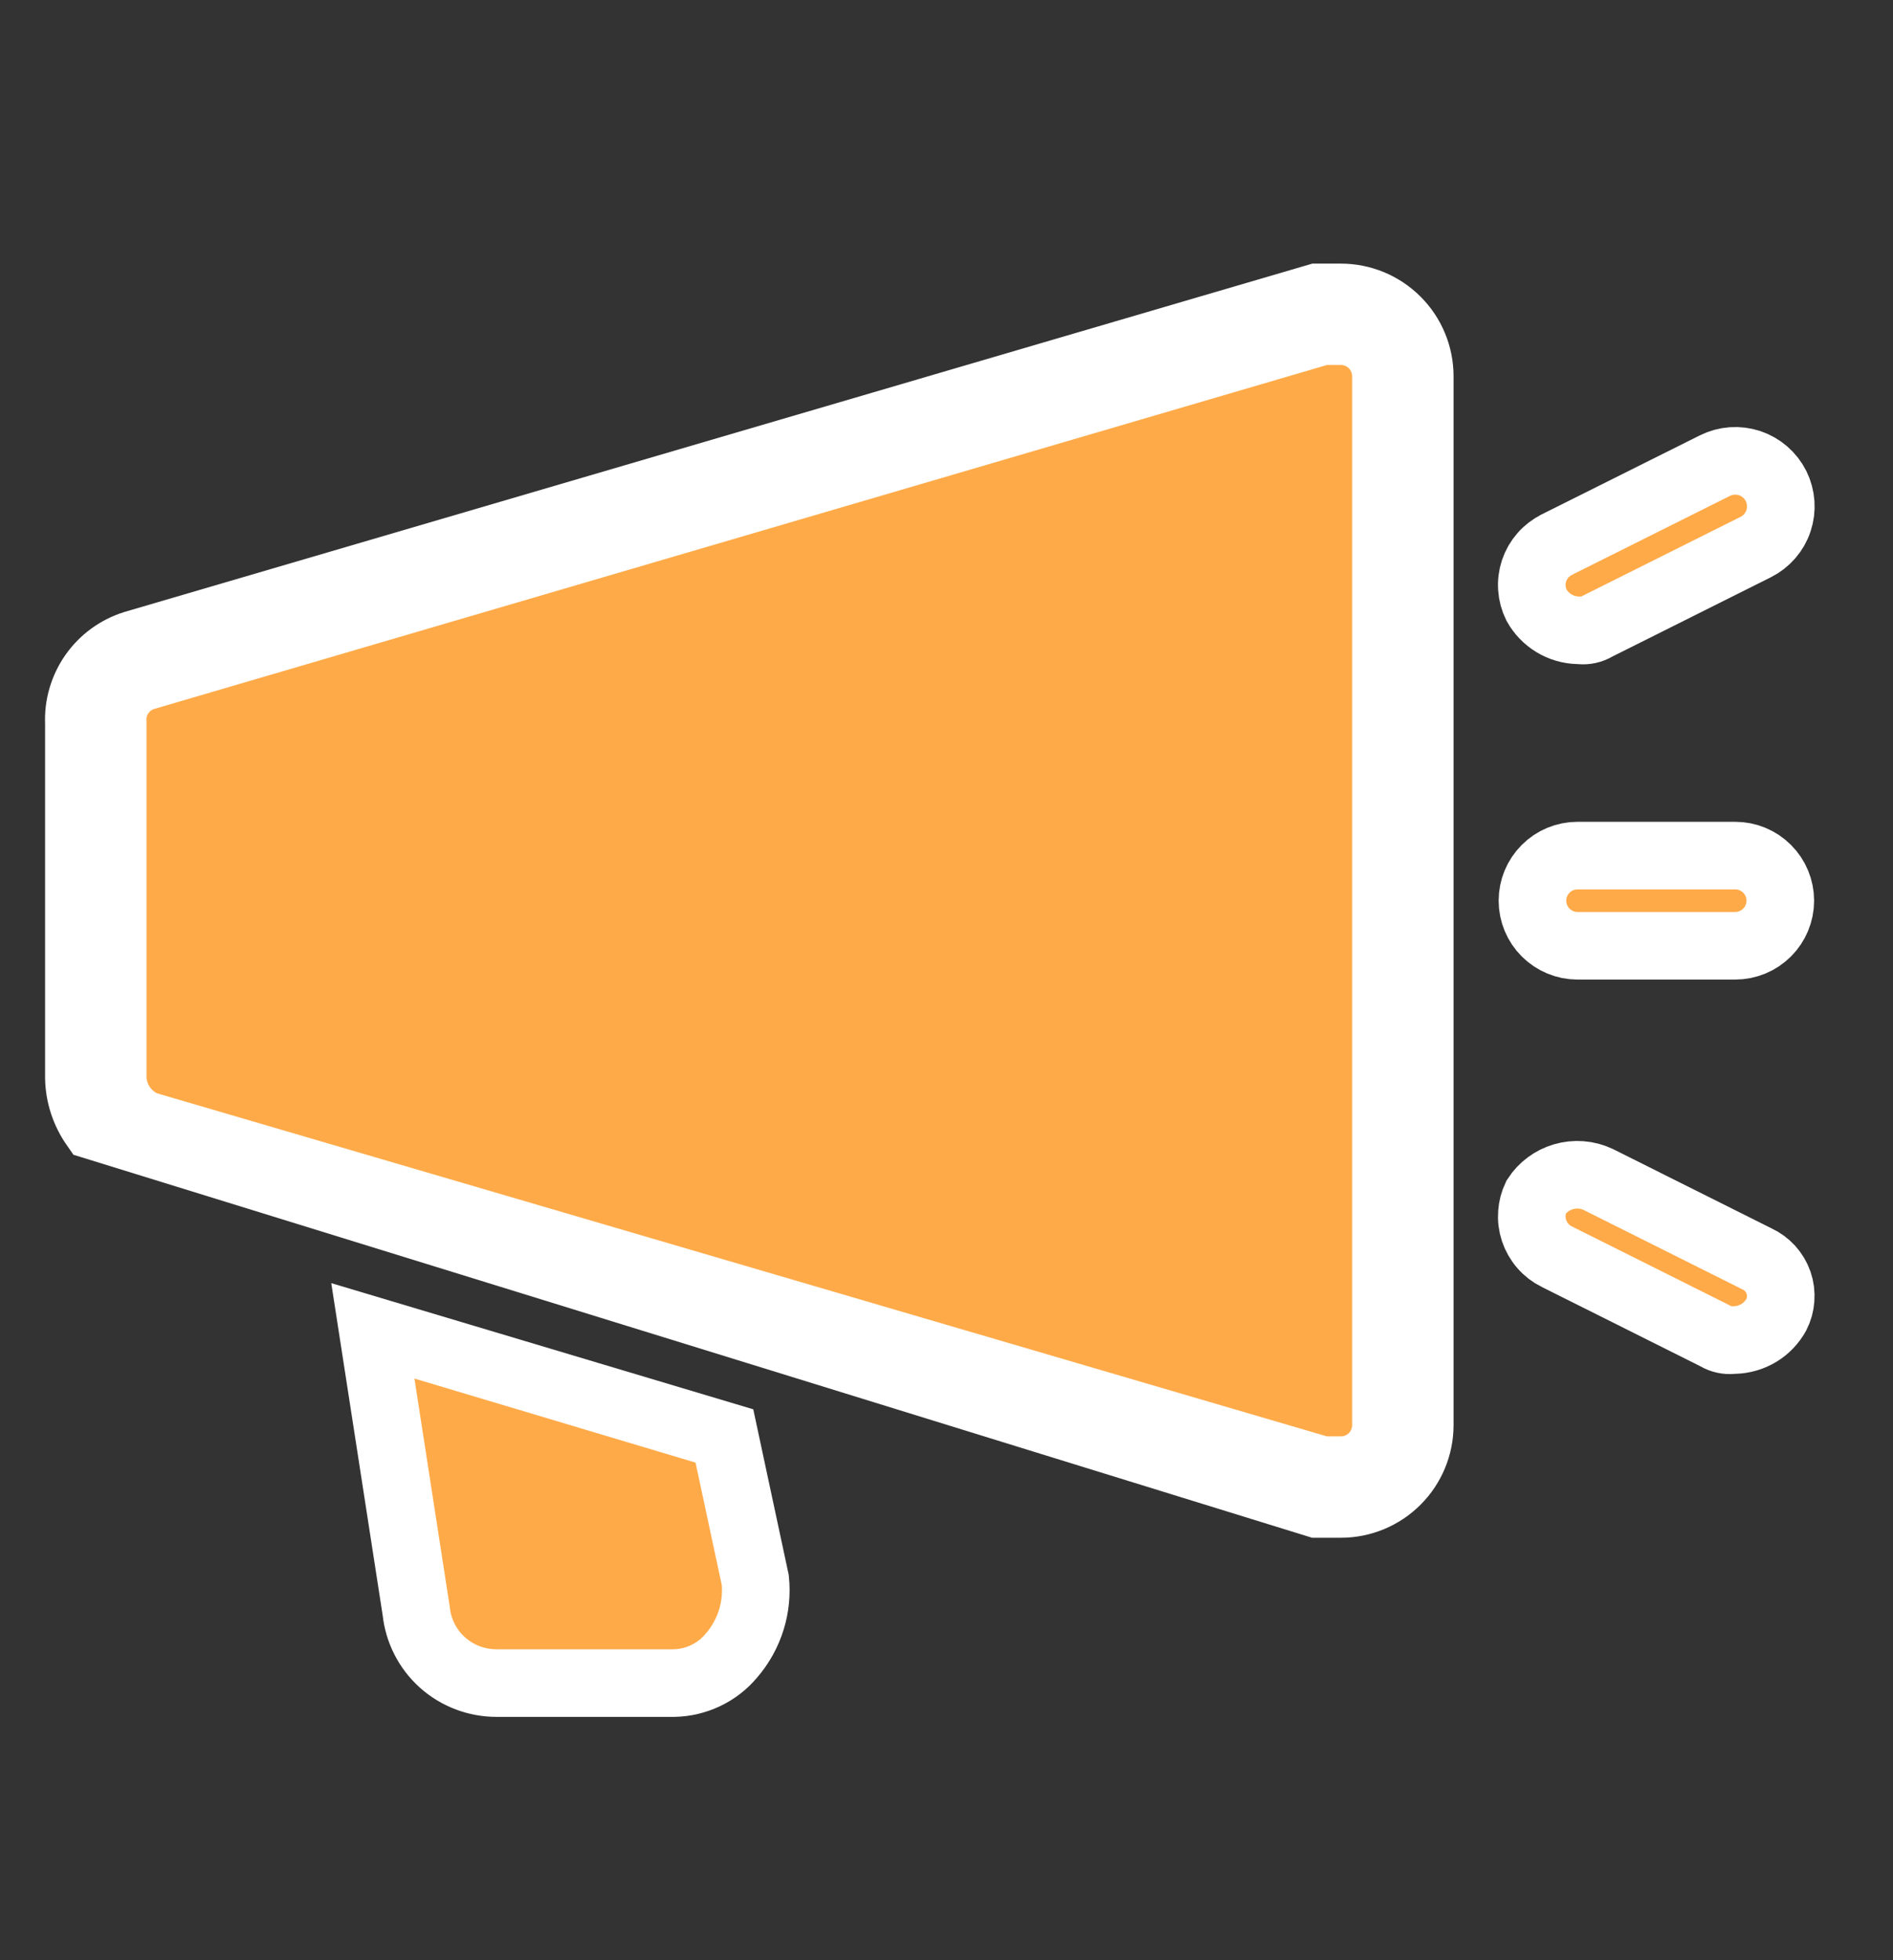 <svg width="28" height="29" viewBox="0 0 28 29" fill="none" xmlns="http://www.w3.org/2000/svg">
<rect x="0" y="0" width="28" height="29" fill="#333333" stroke="none"/>
<g clip-path="url(#clip0_1_780)">
<path d="M1.983 9.533L19.483 4.4H19.833C20.143 4.4 20.439 4.523 20.658 4.742C20.877 4.96 21 5.257 21 5.567V21.083C21 21.393 20.877 21.689 20.658 21.908C20.439 22.127 20.143 22.25 19.833 22.25H19.483L1.398 16.657C1.253 16.449 1.172 16.203 1.167 15.95V10.7C1.155 10.443 1.229 10.189 1.376 9.978C1.524 9.766 1.738 9.61 1.983 9.533ZM1.983 9.533L2.133 10.01C2.132 10.011 2.13 10.011 2.129 10.012M1.983 9.533L2.124 10.013L2.129 10.012M2.129 10.012L19.555 4.9H19.833C20.01 4.9 20.18 4.97 20.305 5.095L20.658 4.742L20.305 5.095C20.43 5.22 20.5 5.39 20.5 5.567V21.083C20.5 21.26 20.43 21.43 20.305 21.555C20.18 21.68 20.01 21.75 19.833 21.75H19.555L2.147 16.644C2.011 16.587 1.893 16.492 1.808 16.37C1.72 16.245 1.671 16.096 1.667 15.944V10.7V10.688L1.666 10.677C1.659 10.53 1.702 10.385 1.786 10.264C1.87 10.145 1.99 10.056 2.129 10.012ZM6.152 23.807L5.515 19.689L10.715 21.244L11.172 23.379C11.191 23.575 11.172 23.772 11.114 23.96C11.054 24.155 10.954 24.336 10.821 24.491L10.821 24.491L10.817 24.495C10.713 24.62 10.583 24.72 10.436 24.79C10.29 24.859 10.132 24.897 9.971 24.9L7.35 24.9L7.347 24.9C7.052 24.901 6.766 24.793 6.545 24.596C6.325 24.398 6.186 24.126 6.156 23.831L6.154 23.819L6.152 23.807Z" fill="#FFAA48" stroke="white"/>
<path d="M23.38 9.327L23.362 9.325L23.345 9.325C23.217 9.322 23.092 9.286 22.983 9.219C22.875 9.153 22.787 9.061 22.726 8.951C22.688 8.874 22.665 8.79 22.659 8.704C22.652 8.616 22.663 8.528 22.691 8.444C22.719 8.36 22.763 8.283 22.821 8.217C22.879 8.15 22.95 8.096 23.029 8.057L23.029 8.057L23.032 8.055L25.365 6.889C25.525 6.809 25.71 6.796 25.88 6.852C26.049 6.909 26.189 7.03 26.27 7.19C26.349 7.35 26.363 7.535 26.306 7.705C26.25 7.874 26.128 8.014 25.968 8.094L23.635 9.261L23.62 9.269L23.605 9.277C23.537 9.317 23.459 9.334 23.38 9.327Z" fill="#FFAA48" stroke="white"/>
<path d="M25.968 18.614L25.976 18.618L25.984 18.622C26.059 18.656 26.126 18.705 26.182 18.766C26.237 18.827 26.28 18.898 26.307 18.976C26.334 19.054 26.344 19.136 26.338 19.218C26.333 19.299 26.311 19.378 26.274 19.45C26.214 19.56 26.125 19.653 26.017 19.719C25.908 19.785 25.783 19.822 25.655 19.825L25.638 19.825L25.62 19.827C25.541 19.834 25.463 19.817 25.395 19.777L25.38 19.769L25.365 19.761L23.032 18.594L23.032 18.594L23.029 18.593C22.95 18.554 22.879 18.5 22.821 18.433C22.763 18.367 22.719 18.289 22.691 18.206C22.663 18.122 22.652 18.034 22.659 17.945C22.665 17.864 22.686 17.784 22.721 17.71C22.814 17.566 22.957 17.459 23.123 17.41C23.294 17.359 23.478 17.373 23.639 17.449L25.968 18.614Z" fill="#FFAA48" stroke="white"/>
<path d="M25.667 13.992H23.333C23.157 13.992 22.987 13.921 22.862 13.796C22.737 13.671 22.667 13.502 22.667 13.325C22.667 13.148 22.737 12.979 22.862 12.854C22.987 12.728 23.157 12.658 23.333 12.658H25.667C25.843 12.658 26.013 12.728 26.138 12.854C26.263 12.979 26.333 13.148 26.333 13.325C26.333 13.502 26.263 13.671 26.138 13.796C26.013 13.921 25.843 13.992 25.667 13.992Z" fill="#FFAA48" stroke="white"/>
</g>
<defs>
<clipPath id="clip0_1_780">
<rect width="28" height="28" fill="white" transform="translate(0 0.9)"/>
</clipPath>
</defs>
</svg>
